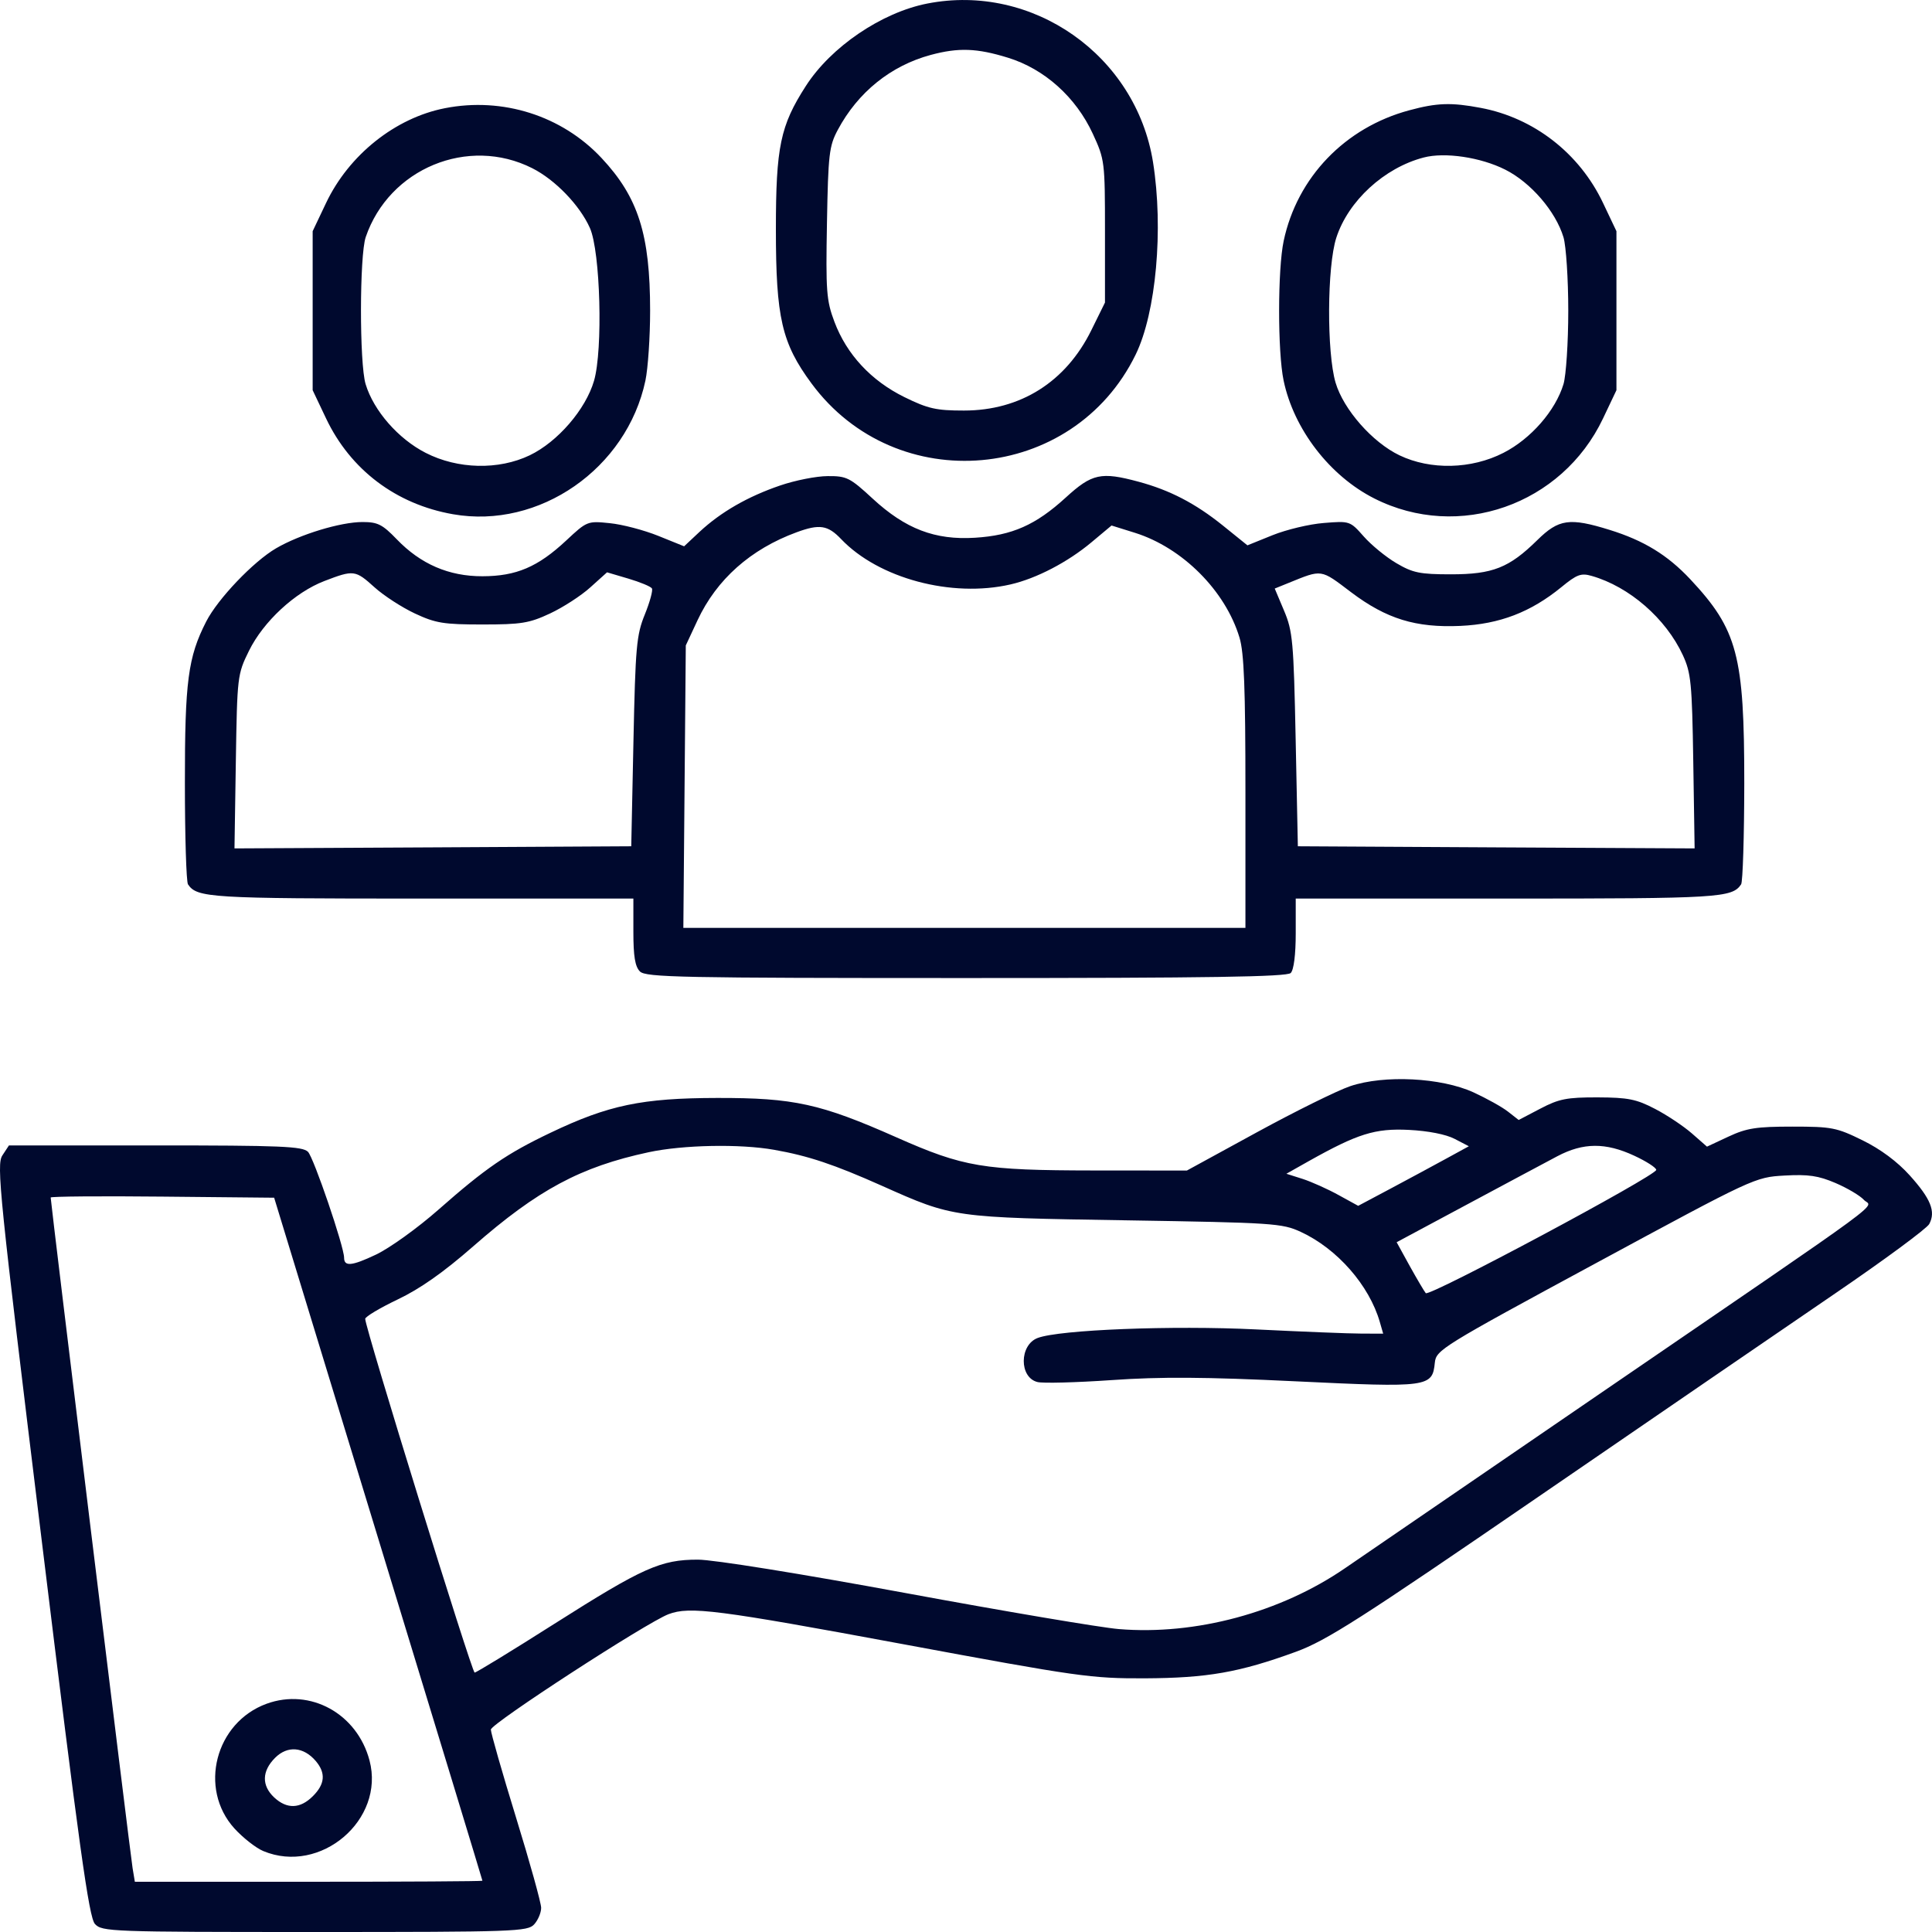 <svg width="30" height="30" viewBox="0 0 30 30" fill="none" xmlns="http://www.w3.org/2000/svg">
<path fill-rule="evenodd" clip-rule="evenodd" d="M14.399 0.055C13.689 0.194 12.903 0.727 12.512 1.337C12.117 1.951 12.048 2.28 12.048 3.561C12.048 4.934 12.139 5.328 12.601 5.954C13.917 7.738 16.664 7.493 17.634 5.507C17.952 4.856 18.069 3.556 17.904 2.518C17.639 0.86 16.037 -0.266 14.399 0.055ZM15.651 0.896C16.218 1.07 16.706 1.508 16.969 2.077C17.154 2.478 17.158 2.508 17.158 3.592V4.698L16.946 5.128C16.55 5.931 15.846 6.375 14.968 6.375C14.538 6.375 14.411 6.347 14.043 6.166C13.527 5.912 13.147 5.503 12.957 4.997C12.832 4.665 12.822 4.523 12.841 3.461C12.86 2.395 12.875 2.267 13.009 2.017C13.322 1.431 13.833 1.02 14.452 0.853C14.883 0.737 15.169 0.747 15.651 0.896ZM6.909 1.68C6.137 1.831 5.418 2.405 5.063 3.152L4.855 3.59V4.825V6.059L5.063 6.497C5.442 7.295 6.15 7.83 7.034 7.985C8.373 8.221 9.732 7.277 10.022 5.91C10.062 5.72 10.095 5.232 10.095 4.825C10.095 3.641 9.911 3.062 9.34 2.453C8.726 1.797 7.805 1.504 6.909 1.68ZM21.885 1.712C20.887 1.979 20.143 2.752 19.933 3.74C19.839 4.181 19.838 5.464 19.932 5.91C20.09 6.665 20.648 7.39 21.34 7.74C22.651 8.403 24.254 7.842 24.892 6.497L25.1 6.059V4.825V3.59L24.892 3.152C24.526 2.38 23.818 1.83 22.992 1.675C22.537 1.589 22.313 1.596 21.885 1.712ZM8.265 2.612C8.622 2.792 9.003 3.188 9.16 3.54C9.323 3.907 9.364 5.432 9.224 5.913C9.094 6.358 8.66 6.861 8.225 7.07C7.742 7.301 7.108 7.287 6.61 7.032C6.184 6.815 5.801 6.376 5.677 5.964C5.58 5.642 5.582 3.966 5.679 3.681C6.043 2.616 7.27 2.109 8.265 2.612ZM23.373 2.634C23.771 2.834 24.157 3.283 24.278 3.685C24.318 3.82 24.352 4.333 24.352 4.825C24.352 5.317 24.318 5.829 24.278 5.964C24.154 6.376 23.771 6.815 23.345 7.032C22.847 7.287 22.213 7.301 21.731 7.07C21.311 6.869 20.863 6.36 20.739 5.943C20.6 5.474 20.606 4.136 20.75 3.692C20.935 3.12 21.494 2.606 22.106 2.446C22.435 2.359 22.992 2.442 23.373 2.634ZM12.113 7.539C11.61 7.711 11.193 7.951 10.863 8.258L10.623 8.483L10.222 8.321C10.001 8.232 9.663 8.143 9.47 8.124C9.123 8.088 9.115 8.091 8.792 8.393C8.352 8.804 8.017 8.947 7.491 8.948C6.97 8.949 6.532 8.76 6.16 8.373C5.938 8.143 5.865 8.106 5.629 8.106C5.288 8.106 4.657 8.298 4.287 8.514C3.934 8.72 3.382 9.299 3.202 9.651C2.919 10.205 2.87 10.579 2.871 12.164C2.871 12.987 2.893 13.693 2.919 13.732C3.059 13.941 3.26 13.953 6.543 13.953H9.835V14.468C9.835 14.85 9.861 15.009 9.937 15.085C10.028 15.176 10.578 15.187 15.002 15.187C18.774 15.187 19.983 15.168 20.042 15.109C20.09 15.061 20.12 14.825 20.12 14.492V13.953H23.412C26.696 13.953 26.896 13.941 27.036 13.732C27.062 13.693 27.084 12.987 27.085 12.164C27.086 10.177 26.98 9.778 26.246 8.994C25.893 8.618 25.526 8.393 24.994 8.228C24.373 8.035 24.204 8.059 23.871 8.387C23.434 8.817 23.179 8.918 22.529 8.918C22.047 8.918 21.938 8.895 21.683 8.745C21.521 8.65 21.293 8.463 21.176 8.33C20.964 8.09 20.959 8.088 20.556 8.121C20.333 8.138 19.975 8.224 19.761 8.31L19.37 8.468L18.987 8.159C18.559 7.815 18.165 7.611 17.679 7.48C17.096 7.323 16.957 7.353 16.549 7.726C16.083 8.152 15.717 8.314 15.14 8.35C14.519 8.389 14.06 8.213 13.551 7.743C13.197 7.416 13.147 7.391 12.853 7.393C12.679 7.393 12.346 7.459 12.113 7.539ZM13.061 8.371C13.643 8.982 14.777 9.285 15.691 9.075C16.093 8.983 16.58 8.729 16.949 8.42L17.26 8.16L17.625 8.274C18.362 8.506 19.028 9.173 19.247 9.901C19.318 10.136 19.339 10.687 19.339 12.306V14.408H14.975H10.611L10.63 12.215L10.649 10.022L10.831 9.632C11.128 8.996 11.656 8.527 12.37 8.265C12.726 8.134 12.854 8.154 13.061 8.371ZM5.816 9.12C5.959 9.249 6.241 9.432 6.442 9.526C6.765 9.677 6.889 9.697 7.491 9.697C8.094 9.697 8.218 9.677 8.541 9.526C8.742 9.432 9.024 9.25 9.166 9.121L9.426 8.887L9.758 8.985C9.94 9.039 10.105 9.107 10.123 9.137C10.141 9.166 10.091 9.348 10.013 9.541C9.883 9.86 9.867 10.04 9.836 11.516L9.802 13.141L6.722 13.158L3.641 13.174L3.662 11.826C3.683 10.5 3.686 10.471 3.866 10.106C4.09 9.651 4.58 9.197 5.037 9.022C5.493 8.847 5.517 8.85 5.816 9.12ZM20.981 9.197C21.529 9.61 21.983 9.75 22.677 9.719C23.286 9.691 23.769 9.506 24.245 9.117C24.486 8.919 24.551 8.895 24.716 8.943C25.3 9.11 25.867 9.603 26.131 10.173C26.258 10.448 26.274 10.606 26.293 11.826L26.314 13.174L23.233 13.158L20.153 13.141L20.119 11.484C20.088 9.959 20.073 9.8 19.939 9.483L19.794 9.139L20.006 9.053C20.536 8.838 20.5 8.833 20.981 9.197ZM20.966 16.866C20.77 16.932 20.118 17.254 19.519 17.581L18.43 18.176L16.98 18.175C15.263 18.173 14.965 18.123 13.921 17.661C12.739 17.137 12.326 17.047 11.137 17.049C9.97 17.051 9.449 17.159 8.549 17.589C7.869 17.913 7.54 18.139 6.808 18.784C6.486 19.068 6.049 19.382 5.837 19.482C5.463 19.659 5.343 19.671 5.343 19.529C5.343 19.358 4.871 17.973 4.782 17.885C4.697 17.8 4.359 17.786 2.411 17.786H0.139L0.037 17.941C-0.057 18.084 -0.012 18.528 0.648 23.922C1.232 28.701 1.381 29.772 1.474 29.875C1.584 29.995 1.711 30 4.888 30C8.002 30 8.193 29.993 8.295 29.881C8.354 29.816 8.403 29.701 8.403 29.625C8.403 29.549 8.227 28.916 8.012 28.219C7.797 27.521 7.622 26.908 7.622 26.857C7.622 26.765 10.039 25.195 10.381 25.065C10.71 24.94 11.138 24.995 14.025 25.531C16.744 26.036 16.945 26.064 17.777 26.061C18.747 26.056 19.243 25.97 20.122 25.649C20.598 25.475 21.113 25.146 23.896 23.236C25.668 22.02 27.741 20.6 28.503 20.08C29.265 19.56 29.919 19.077 29.957 19.007C30.061 18.813 29.982 18.615 29.653 18.25C29.462 18.038 29.2 17.843 28.922 17.707C28.518 17.508 28.442 17.494 27.831 17.494C27.273 17.494 27.123 17.517 26.84 17.649L26.506 17.805L26.273 17.601C26.144 17.488 25.887 17.316 25.7 17.219C25.409 17.067 25.281 17.042 24.807 17.04C24.329 17.039 24.208 17.063 23.918 17.215L23.582 17.391L23.417 17.262C23.326 17.19 23.084 17.056 22.88 16.962C22.377 16.732 21.494 16.688 20.966 16.866ZM22.587 17.684L22.808 17.799L22.457 17.991C22.264 18.097 21.877 18.305 21.598 18.454L21.09 18.724L20.784 18.556C20.616 18.463 20.365 18.351 20.227 18.306L19.975 18.226L20.324 18.029C21.084 17.603 21.352 17.519 21.878 17.545C22.176 17.56 22.452 17.614 22.587 17.684ZM12.02 17.854C12.553 17.948 12.95 18.081 13.697 18.414C14.803 18.908 14.795 18.906 17.484 18.949C19.771 18.986 19.908 18.995 20.197 19.128C20.763 19.389 21.262 19.958 21.426 20.529L21.478 20.709L21.141 20.708C20.956 20.708 20.218 20.678 19.502 20.643C18.202 20.579 16.451 20.648 16.113 20.776C15.827 20.884 15.824 21.389 16.109 21.46C16.193 21.482 16.713 21.468 17.264 21.43C18.026 21.377 18.709 21.381 20.12 21.449C22.187 21.548 22.242 21.54 22.28 21.159C22.3 20.963 22.387 20.909 24.775 19.618C27.237 18.287 27.25 18.28 27.709 18.254C28.08 18.233 28.235 18.256 28.502 18.37C28.684 18.448 28.882 18.565 28.941 18.63C29.068 18.771 29.493 18.458 24.872 21.621C23.028 22.883 21.235 24.111 20.887 24.35C19.883 25.04 18.563 25.395 17.371 25.296C17.092 25.273 15.601 25.021 14.058 24.736C12.433 24.436 11.077 24.218 10.837 24.218C10.26 24.218 9.983 24.342 8.609 25.214C7.953 25.631 7.395 25.972 7.37 25.972C7.327 25.972 5.667 20.608 5.671 20.479C5.672 20.445 5.899 20.31 6.175 20.178C6.522 20.013 6.885 19.758 7.348 19.353C8.353 18.473 9.014 18.119 10.071 17.892C10.607 17.777 11.489 17.76 12.02 17.854ZM25.377 17.946C25.565 18.033 25.718 18.132 25.718 18.166C25.718 18.256 22.192 20.141 22.139 20.08C22.115 20.051 22.003 19.861 21.89 19.658L21.687 19.289L22.775 18.706C23.373 18.385 24.007 18.047 24.182 17.954C24.585 17.741 24.932 17.739 25.377 17.946ZM5.874 23.893C6.764 26.805 7.491 29.195 7.491 29.204C7.491 29.213 6.277 29.22 4.793 29.22H2.094L2.059 29.009C2.026 28.818 0.787 18.67 0.787 18.595C0.787 18.578 1.567 18.571 2.522 18.581L4.257 18.598L5.874 23.893ZM4.139 26.456C3.343 26.747 3.079 27.771 3.639 28.391C3.771 28.536 3.973 28.695 4.088 28.743C4.976 29.114 5.981 28.258 5.738 27.337C5.546 26.609 4.818 26.208 4.139 26.456ZM4.904 27.346C5.061 27.532 5.047 27.703 4.858 27.891C4.661 28.088 4.455 28.095 4.257 27.91C4.06 27.725 4.066 27.501 4.272 27.295C4.465 27.102 4.714 27.123 4.904 27.346Z" fill="#00092E"/>
</svg>
